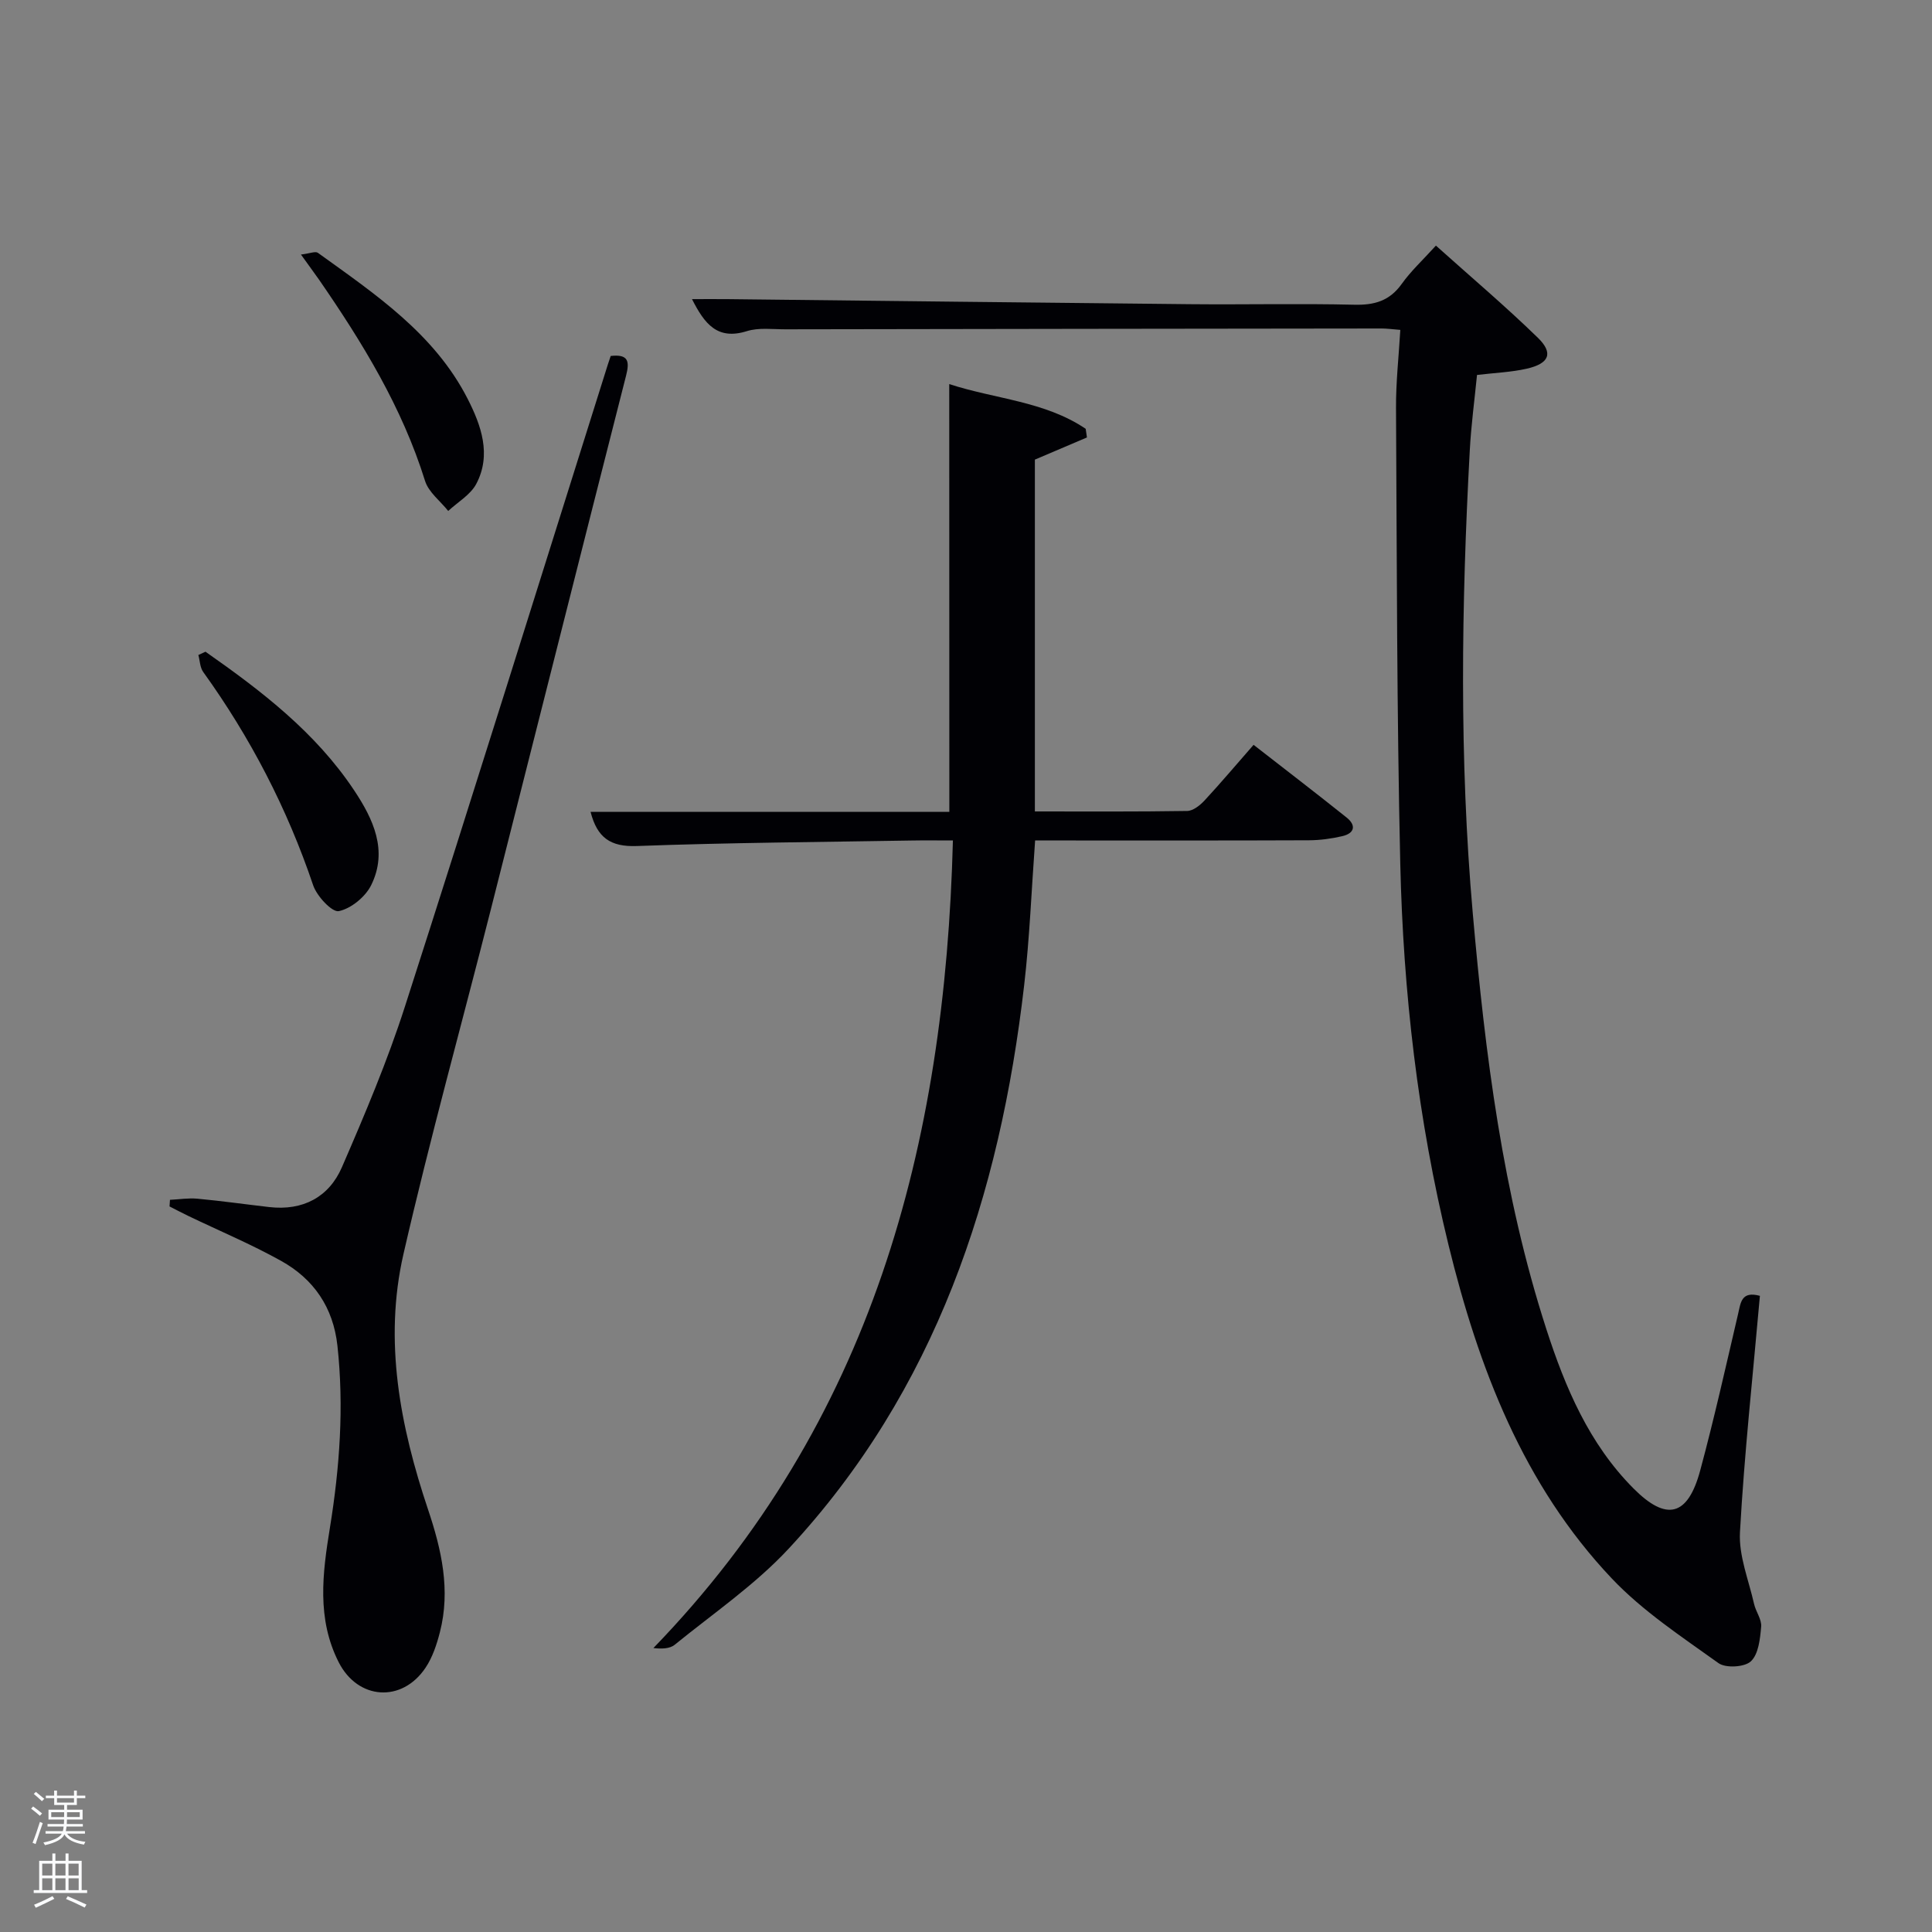 <svg enable-background="new 0 0 400 400" viewBox="0 0 400 400" xmlns="http://www.w3.org/2000/svg"><rect x="0" y="0" width="400" height="400" fill="#808080" stroke="none"/><path d="m6.44 374.46.42-.45c.65.47 1.27.95 1.85 1.44l-.45.49c-.65-.56-1.25-1.06-1.82-1.48m.93 7.33-.63-.26c.55-1.36 1.05-2.8 1.52-4.33.19.1.38.19.59.27-.46 1.29-.95 2.73-1.48 4.32m-.38-10.38.44-.42c.43.34 1.01.82 1.74 1.44l-.49.49c-.53-.51-1.09-1.01-1.69-1.51m2.5.35h1.72v-1.04h.59v1.04h3.52v-1.04h.59v1.04h1.75v.53h-1.75v1.42h-2.03v.97h3.22v2.03h-3.24c0 .35-.01.66-.03.93h3.32v.53h-3.37c-.03.27-.08.58-.15.94h3.96v.53h-3.71c.67.92 1.93 1.48 3.79 1.68-.13.24-.23.44-.29.59-2.13-.38-3.48-1.08-4.04-2.12-.43.97-1.77 1.72-4.03 2.23-.09-.19-.2-.37-.33-.55 2.1-.42 3.37-1.03 3.81-1.83h-3.36v-.53h3.58c.08-.29.13-.61.16-.94h-3.33v-.53h3.39c.02-.27.04-.58.04-.93h-3.23v-2.03h3.25v-.97h-2.07v-1.42h-1.73zm1.12 3.44v1h2.65c.01-.3.02-.44.02-.4v-.25-.35zm1.19-2h3.52v-.91h-3.52zm4.71 2h-2.63v.59c0 .15-.01.28-.01.4h2.64z" fill="#fafbfc"/><path d="m13.56 383.74h.63v1.52h2.72v6.07h1.13v.6h-11.06v-.6h1.13v-6.07h2.73v-1.52h.63v1.52h2.1v-1.52zm-2.69 8.83.38.56c-1.24.63-2.53 1.25-3.85 1.85-.1-.21-.21-.42-.34-.63 1.36-.55 2.63-1.15 3.81-1.78m-2.13-4.27h2.1v-2.45h-2.1zm0 3.04h2.1v-2.46h-2.1zm2.72-3.04h2.1v-2.45h-2.1zm0 3.04h2.1v-2.46h-2.1zm6.07 3.6c-1.41-.71-2.7-1.3-3.86-1.78l.35-.56c1.45.62 2.75 1.19 3.88 1.72zm-1.25-9.09h-2.1v2.45h2.1zm-2.09 5.49h2.1v-2.46h-2.1z" fill="#fafbfc"/><g fill="#010105"><path d="m364.37 268.29c-1.46 16.53-3.23 32.71-4.13 48.94-.27 4.88 1.81 9.91 2.92 14.84.36 1.61 1.6 3.2 1.47 4.71-.22 2.5-.53 5.66-2.12 7.17-1.29 1.23-5.22 1.46-6.72.38-7.64-5.48-15.69-10.77-22.1-17.54-18.35-19.4-27.57-43.6-33.8-69.07-6.33-25.91-9.37-52.32-9.98-78.92-.72-31.45-.7-62.91-.88-94.37-.03-5.26.56-10.53.89-16.13-1.65-.13-2.77-.29-3.88-.29-41.15.04-82.31.1-123.46.17-2.66 0-5.5-.39-7.95.38-6.12 1.91-8.75-1.49-11.36-6.63 2.76 0 5-.02 7.24 0 31.97.35 63.93.74 95.9 1.05 11.33.11 22.66-.16 33.99.11 4.19.1 7.31-.8 9.82-4.32 1.91-2.68 4.38-4.95 7.07-7.92 7.2 6.46 14.39 12.54 21.12 19.09 3.26 3.18 2.35 5.33-2.3 6.39-3.2.73-6.54.85-10.31 1.3-.51 5.18-1.22 10.41-1.5 15.67-1.73 31.93-2.19 63.85.62 95.77 2.57 29.18 6.19 58.14 15.24 86.13 3.91 12.08 8.84 23.72 18.02 32.95 6.85 6.89 11.26 5.81 13.83-3.71 2.89-10.72 5.31-21.57 7.84-32.39.55-2.35.65-4.81 4.52-3.76z"/><path d="m196.53 79.52c9.51 3.11 19.76 3.53 28.25 9.26.09.6.17 1.19.26 1.79-3.47 1.48-6.95 2.96-10.78 4.59v72.84c10.64 0 21.09.07 31.54-.1 1.22-.02 2.66-1.17 3.59-2.17 3.39-3.66 6.61-7.48 10.15-11.52 6.5 5.06 12.93 9.99 19.26 15.05 2.03 1.62 1.66 3.27-.9 3.86-2.25.52-4.59.84-6.89.85-17 .07-34 .04-50.99.04-1.81 0-3.61 0-5.71 0-.75 10.22-1.13 20.15-2.27 29.99-5.03 43.54-18.27 83.82-48.75 116.63-6.96 7.49-15.61 13.4-23.6 19.9-1.04.85-2.76.87-4.41.68 45.23-46.73 60.38-104.05 62.01-167.2-3.28 0-5.89-.04-8.5.01-18.98.32-37.96.44-56.92 1.14-5.52.21-8.23-1.75-9.6-7.07h74.28c-.02-29.5-.02-58.69-.02-88.57z"/><path d="m126.44 73.7c3.68-.42 3.94 1.11 3.18 4.08-9.39 36.83-18.65 73.69-28 110.52-6.03 23.78-12.61 47.44-18.09 71.35-4.12 17.98-.68 35.67 5.1 52.9 2.79 8.3 4.69 16.67 2.44 25.4-.65 2.53-1.52 5.17-2.95 7.31-4.88 7.33-14.02 6.7-17.99-1.1-4.58-9-3.36-18.42-1.83-27.82 2.03-12.52 2.94-25.06 1.56-37.73-.87-7.93-4.91-13.81-11.68-17.57-6.22-3.46-12.82-6.23-19.25-9.32-1.29-.62-2.55-1.29-3.83-1.94.03-.46.06-.91.09-1.37 1.91-.09 3.83-.41 5.71-.23 4.96.46 9.89 1.16 14.84 1.73 6.96.8 12.36-2.04 15.06-8.27 4.74-10.93 9.41-21.96 13.05-33.29 14.22-44.21 28.03-88.56 41.99-132.86.2-.59.4-1.2.6-1.79z"/><path d="m42.54 134.93c11.6 8.12 22.8 16.7 30.78 28.7 3.95 5.93 7.04 12.47 3.55 19.59-1.19 2.44-4.16 4.88-6.72 5.42-1.39.29-4.56-3.1-5.32-5.37-5.37-15.89-12.98-30.56-22.76-44.15-.67-.93-.68-2.33-1-3.51.5-.22.98-.45 1.47-.68z"/><path d="m62.31 52.7c1.82-.21 2.98-.73 3.5-.36 11.84 8.54 24.13 16.74 31.02 30.25 2.78 5.46 4.97 11.54 1.78 17.59-1.19 2.26-3.83 3.76-5.81 5.61-1.64-2.06-4.07-3.88-4.8-6.23-4.76-15.25-12.95-28.62-21.92-41.62-1.04-1.48-2.12-2.94-3.77-5.24z"/></g></svg>